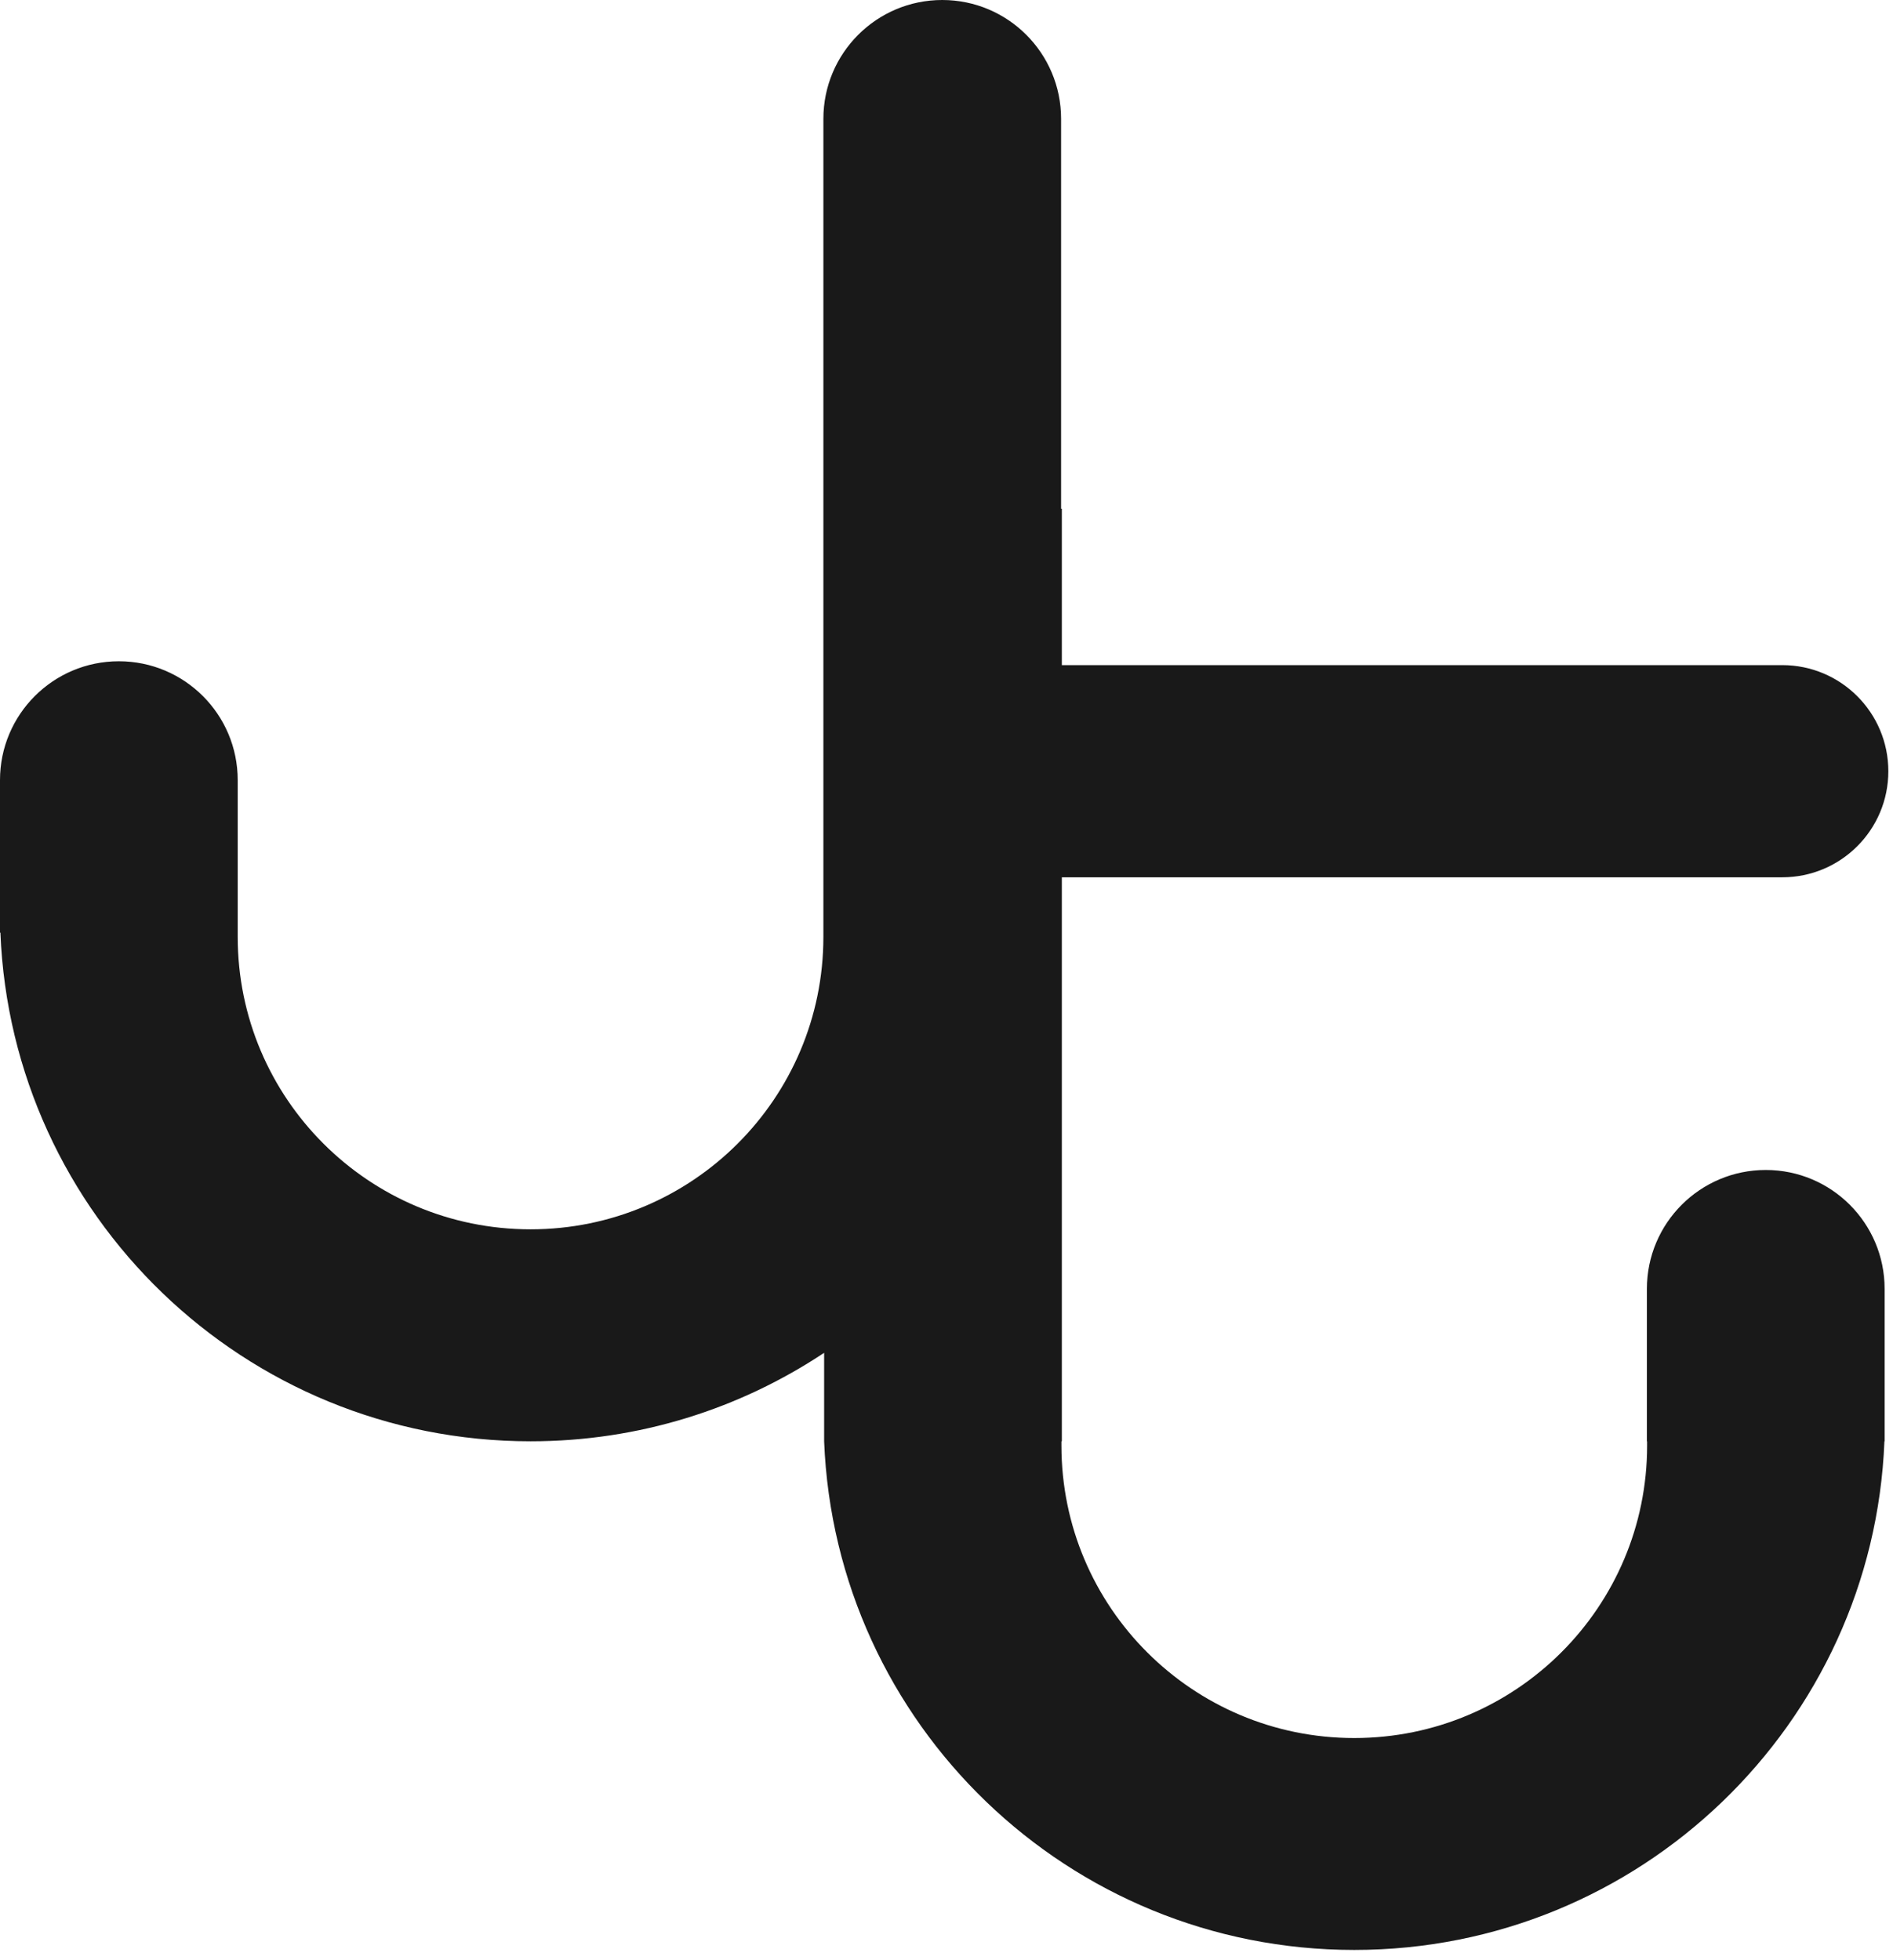 <?xml version="1.0" encoding="UTF-8"?>
<svg width="28px" height="29px" viewBox="0 0 28 29" version="1.1" xmlns="http://www.w3.org/2000/svg" xmlns:xlink="http://www.w3.org/1999/xlink">
    <!-- Generator: Sketch 50.2 (55047) - http://www.bohemiancoding.com/sketch -->
    <title>Group</title>
    <desc>Created with Sketch.</desc>
    <defs></defs>
    <g id="💅" stroke="none" stroke-width="1" fill="none" fill-rule="evenodd">
        <g id="Desktop-Copy-7" transform="translate(-102, -64)">
            <g id="Group-3" transform="translate(100, 60)">
                <g id="Group" transform="translate(0, 2)">
                    <rect id="Rectangle-5" x="0" y="0" width="32" height="32"></rect>
                    <path d="M29.873,23.323 C29.708,27.507 26.26,30.848 22.031,30.848 C17.802,30.848 14.355,27.507 14.19,23.323 L14.19,22.014 C12.946,22.841 11.453,23.323 9.848,23.323 C5.619,23.323 2.171,19.981 2.006,15.797 L2,15.797 L2,13.541 C2,12.57 2.787,11.783 3.758,11.783 C4.729,11.783 5.516,12.57 5.516,13.541 L5.516,15.797 L5.516,15.797 C5.516,15.818 5.516,15.839 5.516,15.86 C5.516,18.25 7.455,20.187 9.848,20.187 C12.24,20.187 14.179,18.25 14.179,15.86 C14.179,15.839 14.179,15.818 14.179,15.797 L14.179,15.797 L14.179,3.758 C14.179,2.787 14.966,2 15.937,2 C16.908,2 17.695,2.787 17.695,3.758 L17.695,9.526 L17.706,9.526 L17.706,11.84 L28.362,11.84 C29.229,11.84 29.931,12.543 29.931,13.41 C29.931,14.276 29.229,14.979 28.362,14.979 L17.706,14.979 L17.706,23.323 L17.7,23.323 C17.7,23.344 17.7,23.365 17.7,23.386 C17.7,25.775 19.639,27.713 22.031,27.713 C24.424,27.713 26.363,25.775 26.363,23.386 C26.363,23.365 26.363,23.344 26.363,23.323 L26.36,23.323 L26.36,21.067 C26.36,20.096 27.147,19.309 28.118,19.309 C29.089,19.309 29.876,20.096 29.876,21.067 L29.876,23.323 L29.873,23.323 Z" id="JT-Logo" fill="#191919"></path>
                </g>
            </g>
        </g>
    </g>
</svg>